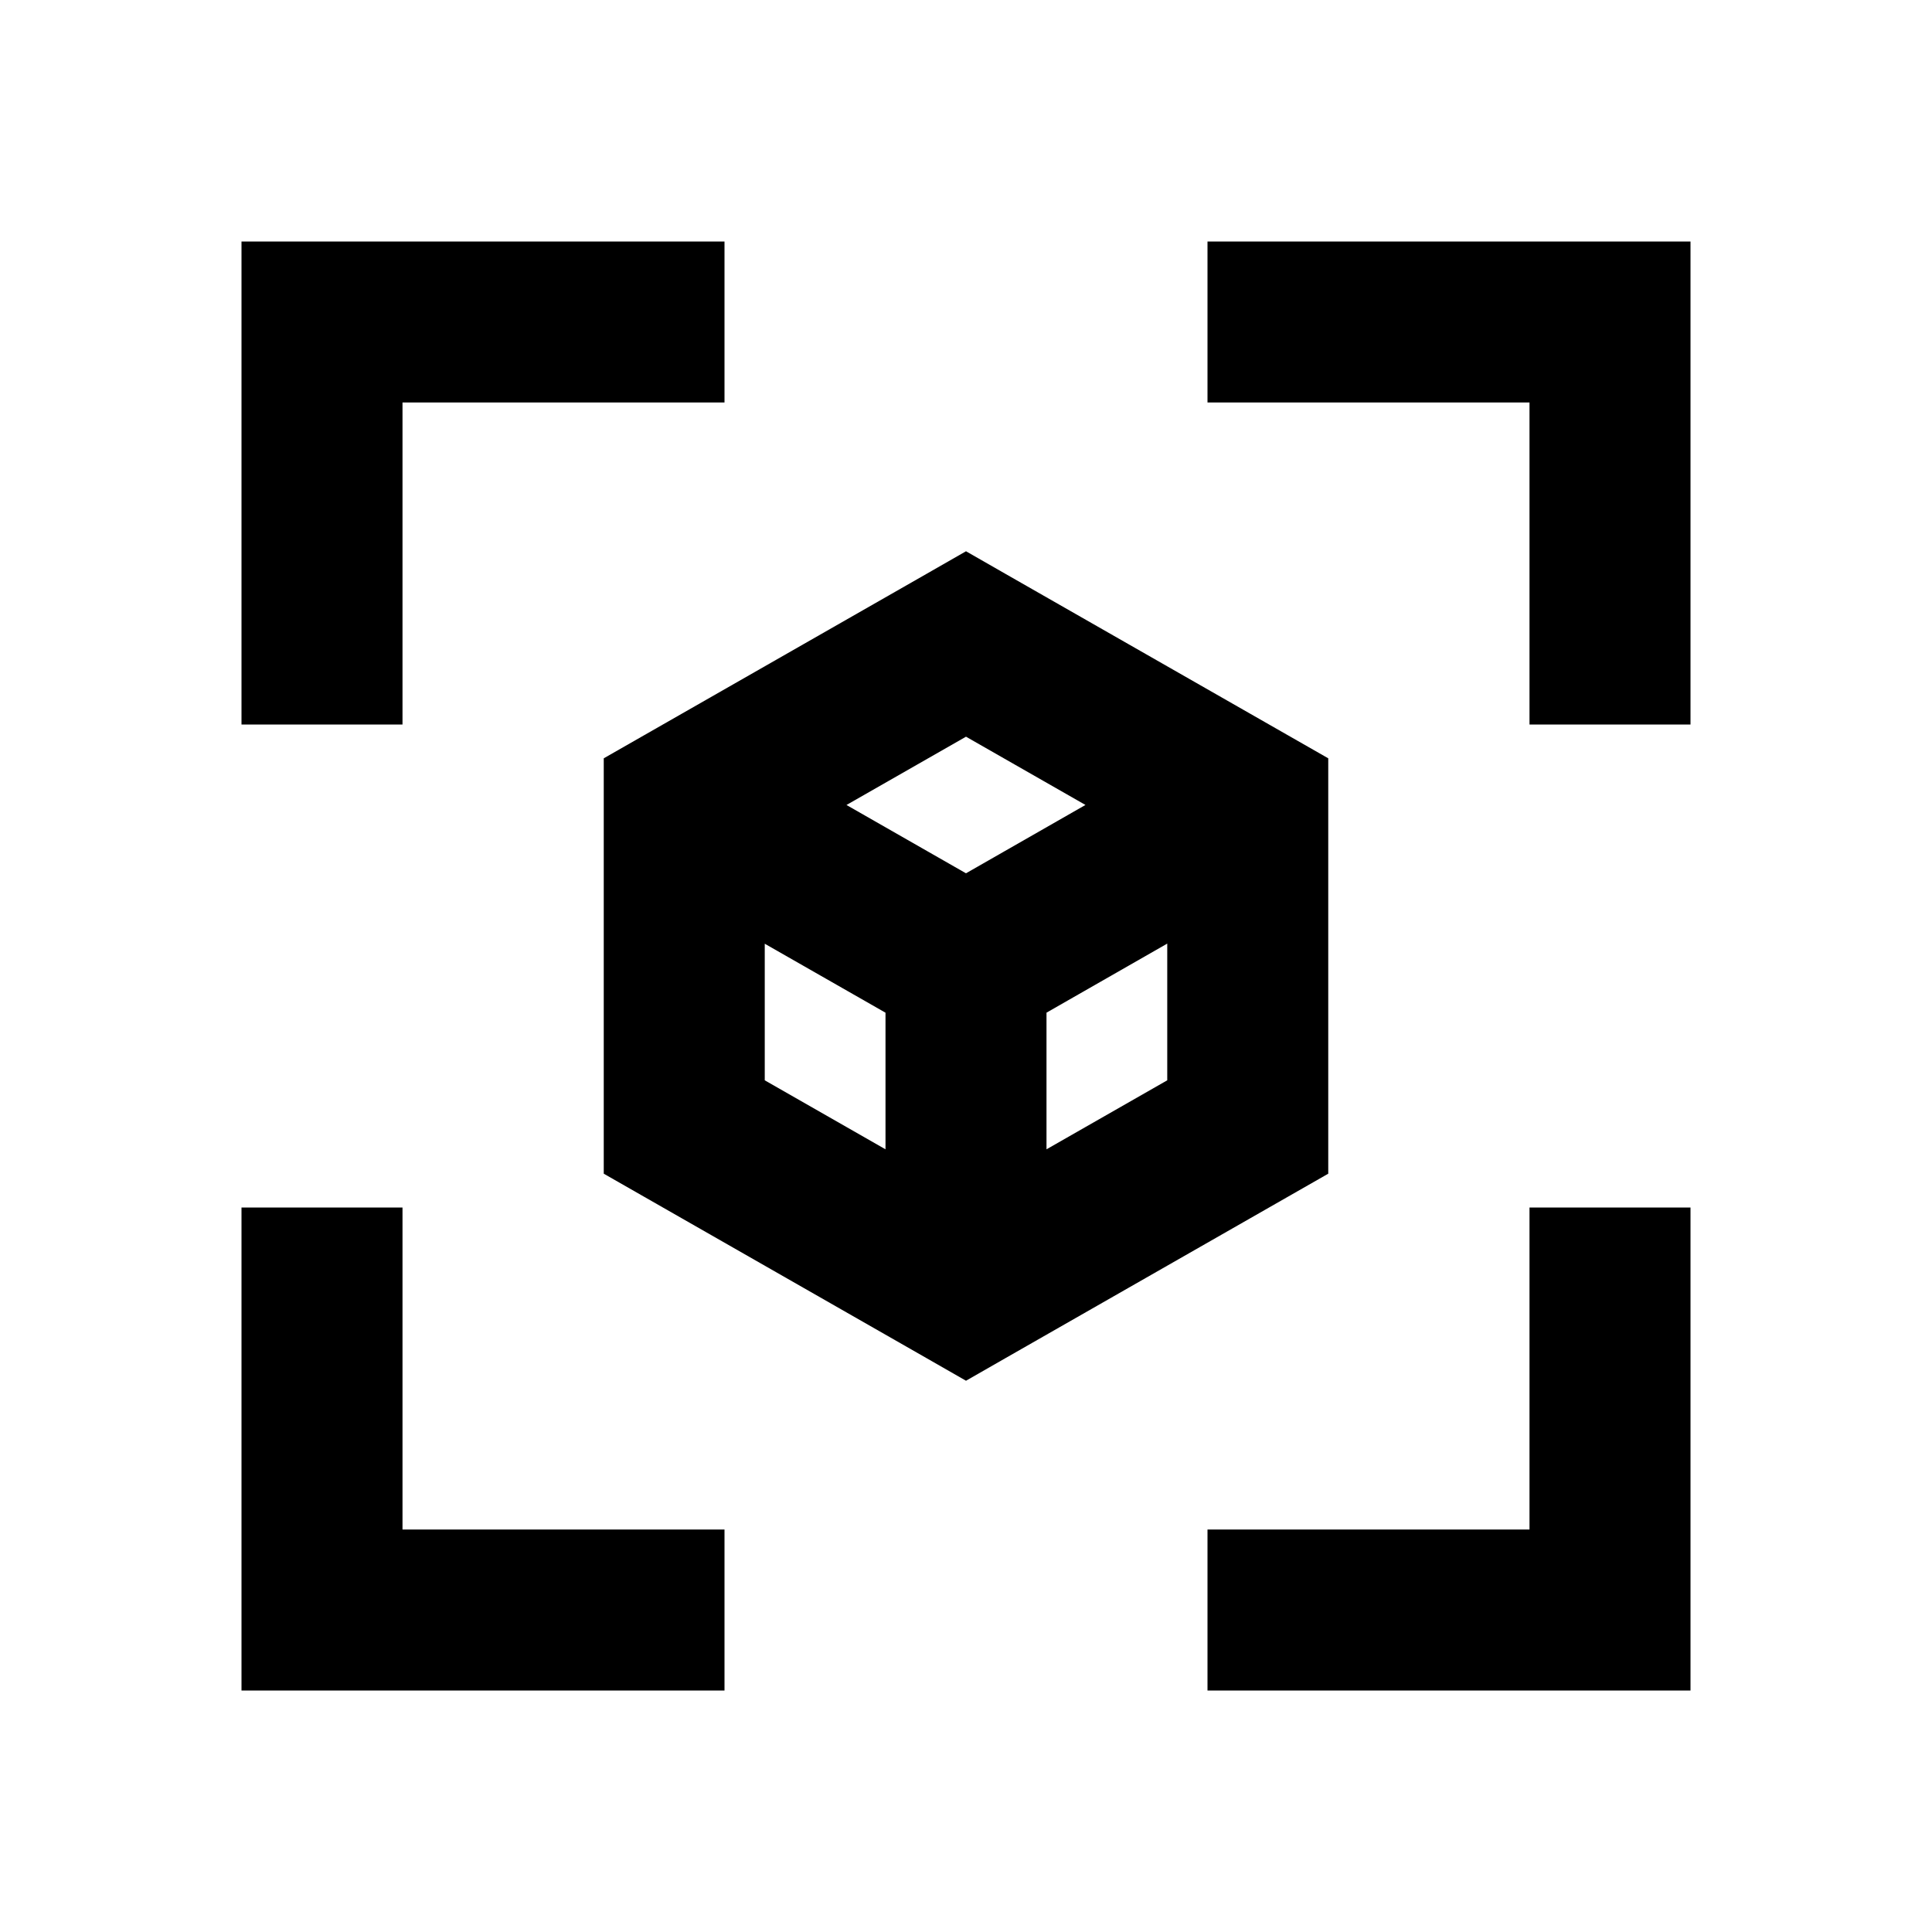 <svg width="24" height="24" viewBox="0 0 24 24" fill="none" xmlns="http://www.w3.org/2000/svg">
<path d="M8 21H9V19H8V21ZM4 20H3V21H4V20ZM20 20V21H21V20H20ZM16 19H15V21H16V19ZM5 16V15H3V16H5ZM3 8V9H5V8H3ZM4 4V3H3V4H4ZM8 5H9V3H8V5ZM16 3H15V5H16V3ZM20 4H21V3H20V4ZM21 16V15H19V16H21ZM19 8V9H21V8H19ZM12 8L12.496 7.132L12 6.848L11.504 7.132L12 8ZM8.5 10L8.004 9.132L7.5 9.42V10H8.5ZM8.5 14H7.5V14.58L8.004 14.868L8.5 14ZM12 16L11.504 16.868L12 17.152L12.496 16.868L12 16ZM15.5 14L15.996 14.868L16.5 14.58V14H15.5ZM15.5 10H16.5V9.42L15.996 9.132L15.5 10ZM8 19H4V21H8V19ZM20 19H16V21H20V19ZM5 20V16H3V20H5ZM5 8V4H3V8H5ZM4 5H8V3H4V5ZM16 5H20V3H16V5ZM19 16V20H21V16H19ZM19 4V8H21V4H19ZM11.504 7.132L8.004 9.132L8.996 10.868L12.496 8.868L11.504 7.132ZM7.5 10V14H9.5V10H7.5ZM8.004 14.868L11.504 16.868L12.496 15.132L8.996 13.132L8.004 14.868ZM12.496 16.868L15.996 14.868L15.004 13.132L11.504 15.132L12.496 16.868ZM16.5 14V10H14.5V14H16.5ZM15.996 9.132L12.496 7.132L11.504 8.868L15.004 10.868L15.996 9.132ZM12.496 11.132L9.996 9.703L9.004 11.44L11.504 12.868L12.496 11.132ZM11 12V15H13V12H11ZM14.004 9.702L11.504 11.132L12.496 12.868L14.996 11.438L14.004 9.702Z" fill="black"/>
</svg>
